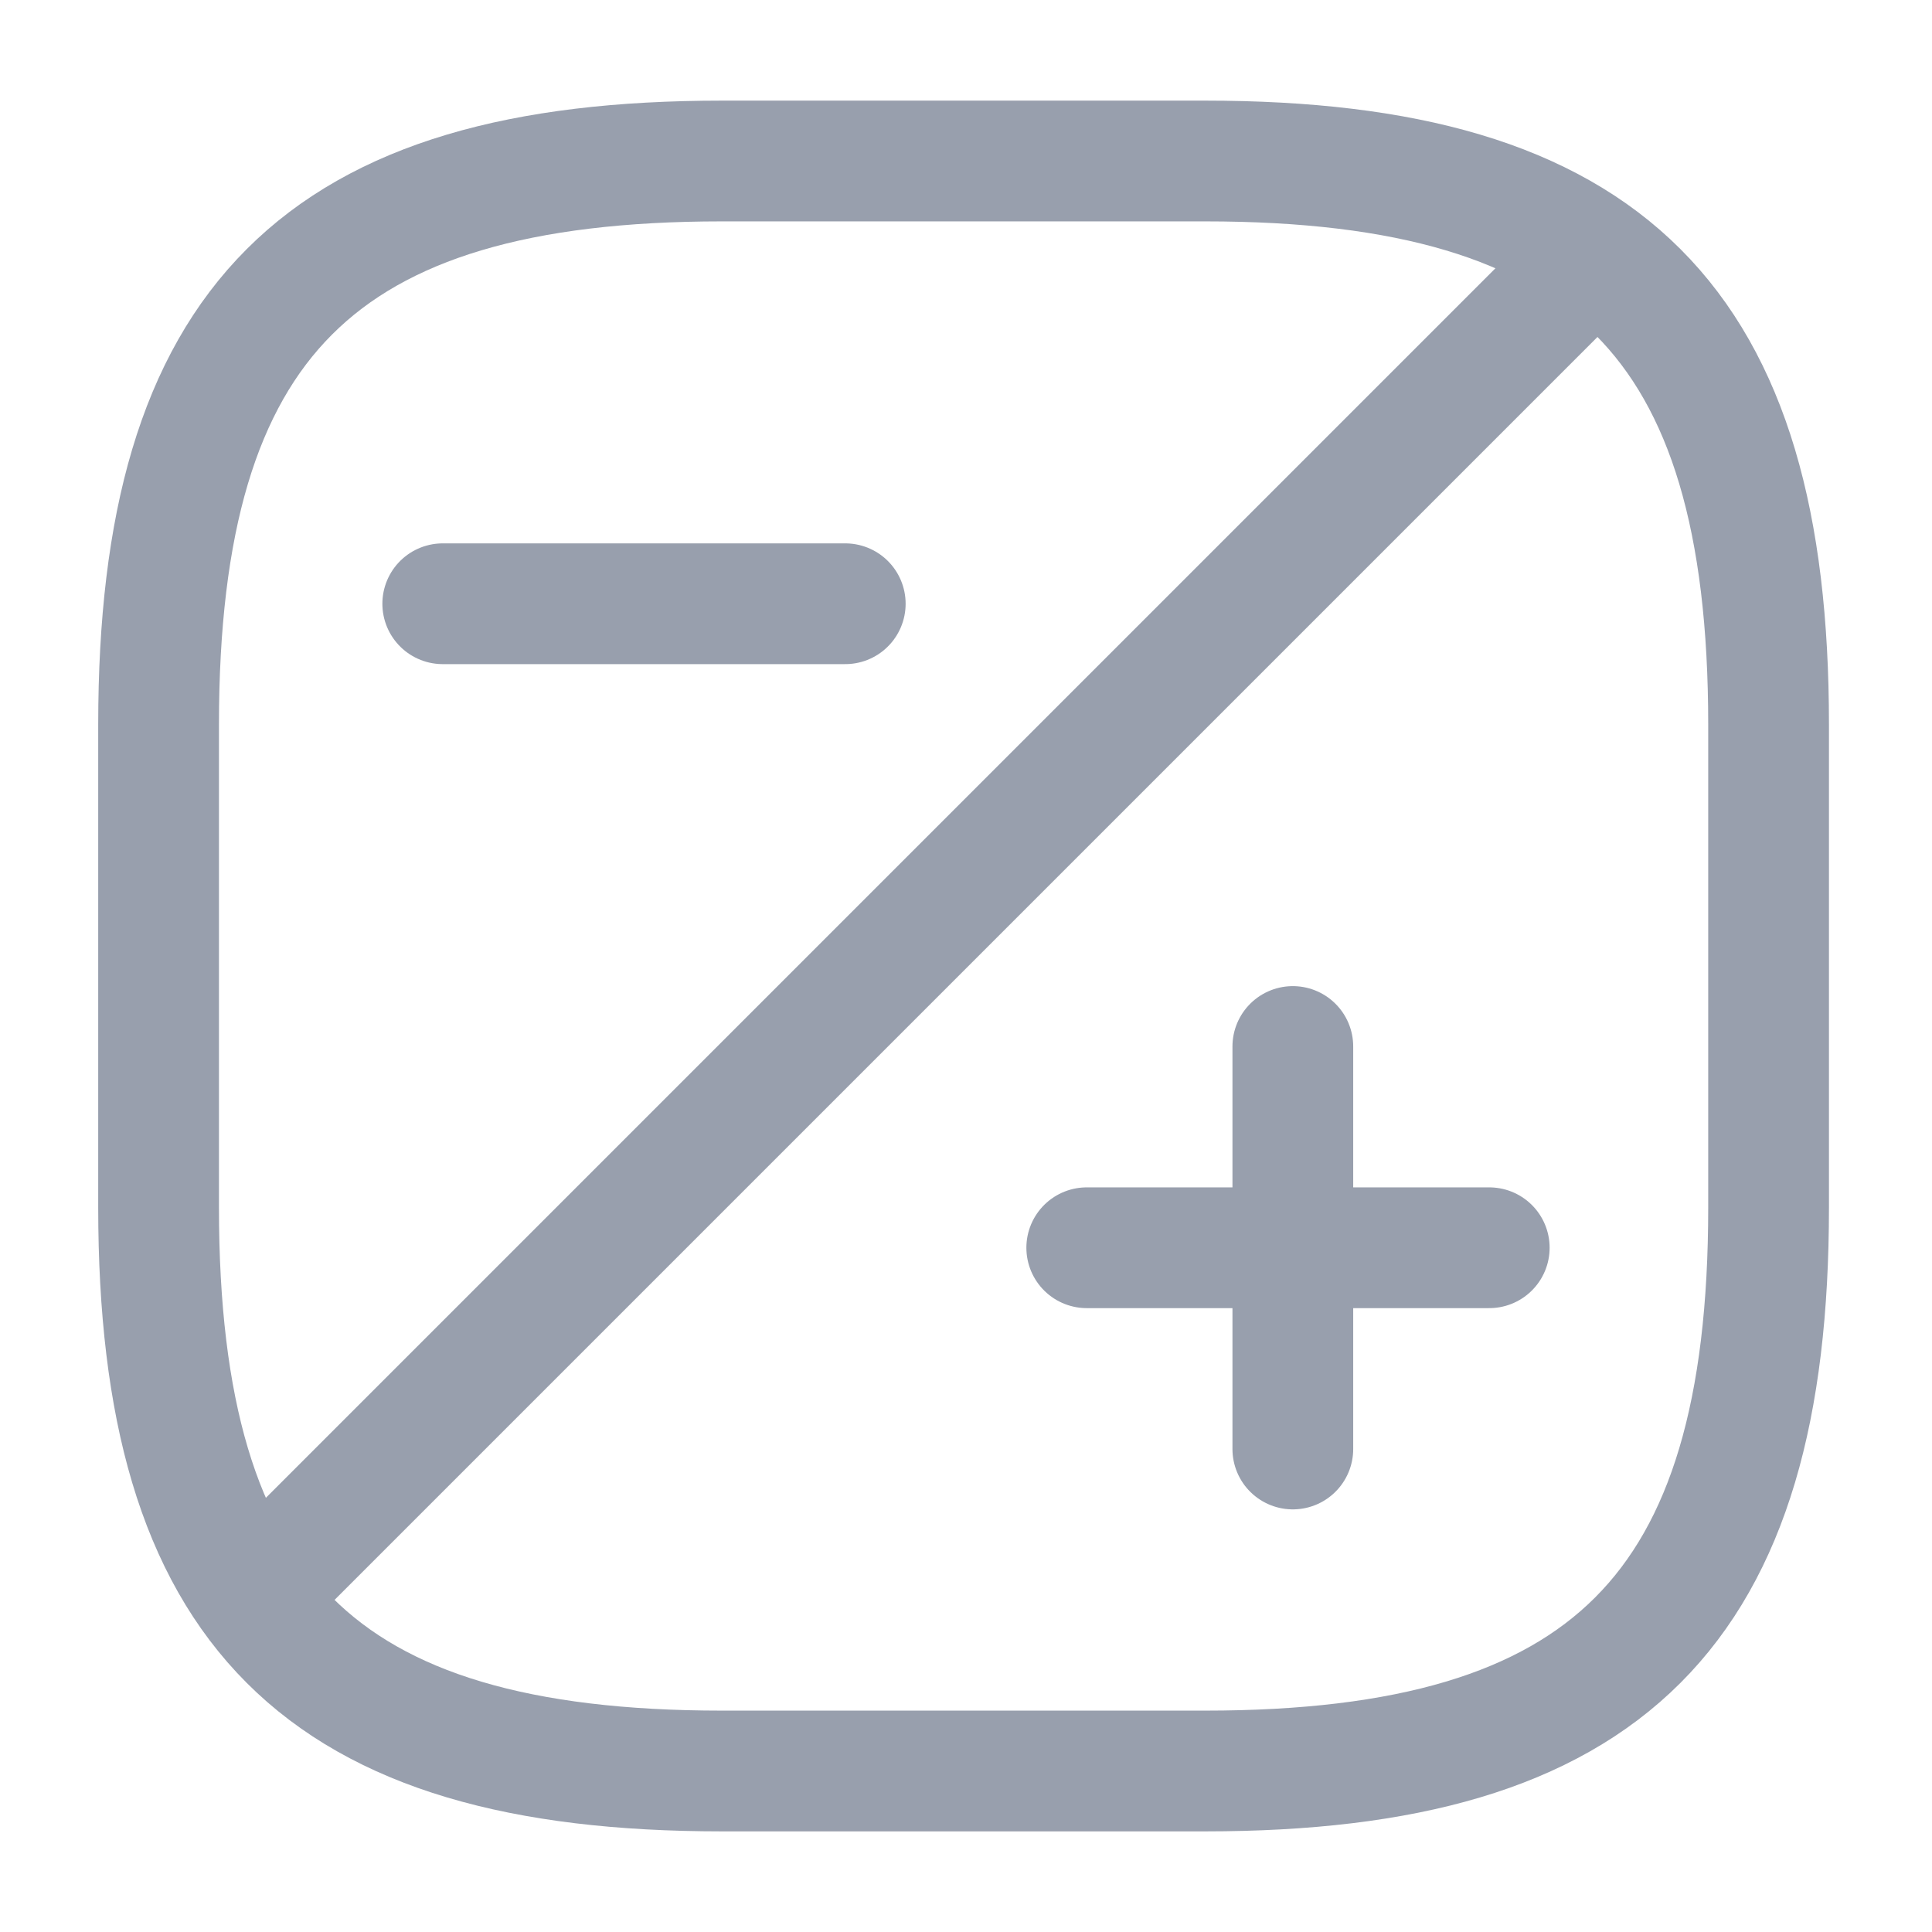 <svg width="24" height="24" viewBox="0 0 24 24" fill="none" xmlns="http://www.w3.org/2000/svg">
<path d="M21.97 15V9C21.97 4 19.97 2 14.97 2H8.97C3.97 2 1.97 4 1.97 9V15C1.97 20 3.97 22 8.97 22H14.97C19.97 22 21.97 20 21.97 15Z" stroke="#989FAD" stroke-width="1.5" stroke-linecap="round" stroke-linejoin="round"/>
<path d="M19.72 3.25L3.27 19.7" stroke="#989FAD" stroke-width="1.5" stroke-linecap="round" stroke-linejoin="round"/>
<path d="M16.06 18V13" stroke="#989FAD" stroke-width="1.5" stroke-miterlimit="10" stroke-linecap="round" stroke-linejoin="round"/>
<path d="M18.5 15.5H13.5" stroke="#989FAD" stroke-width="1.5" stroke-miterlimit="10" stroke-linecap="round" stroke-linejoin="round"/>
<path d="M10.5 7.5H5.5" stroke="#989FAD" stroke-width="1.5" stroke-miterlimit="10" stroke-linecap="round" stroke-linejoin="round"/>
</svg>
